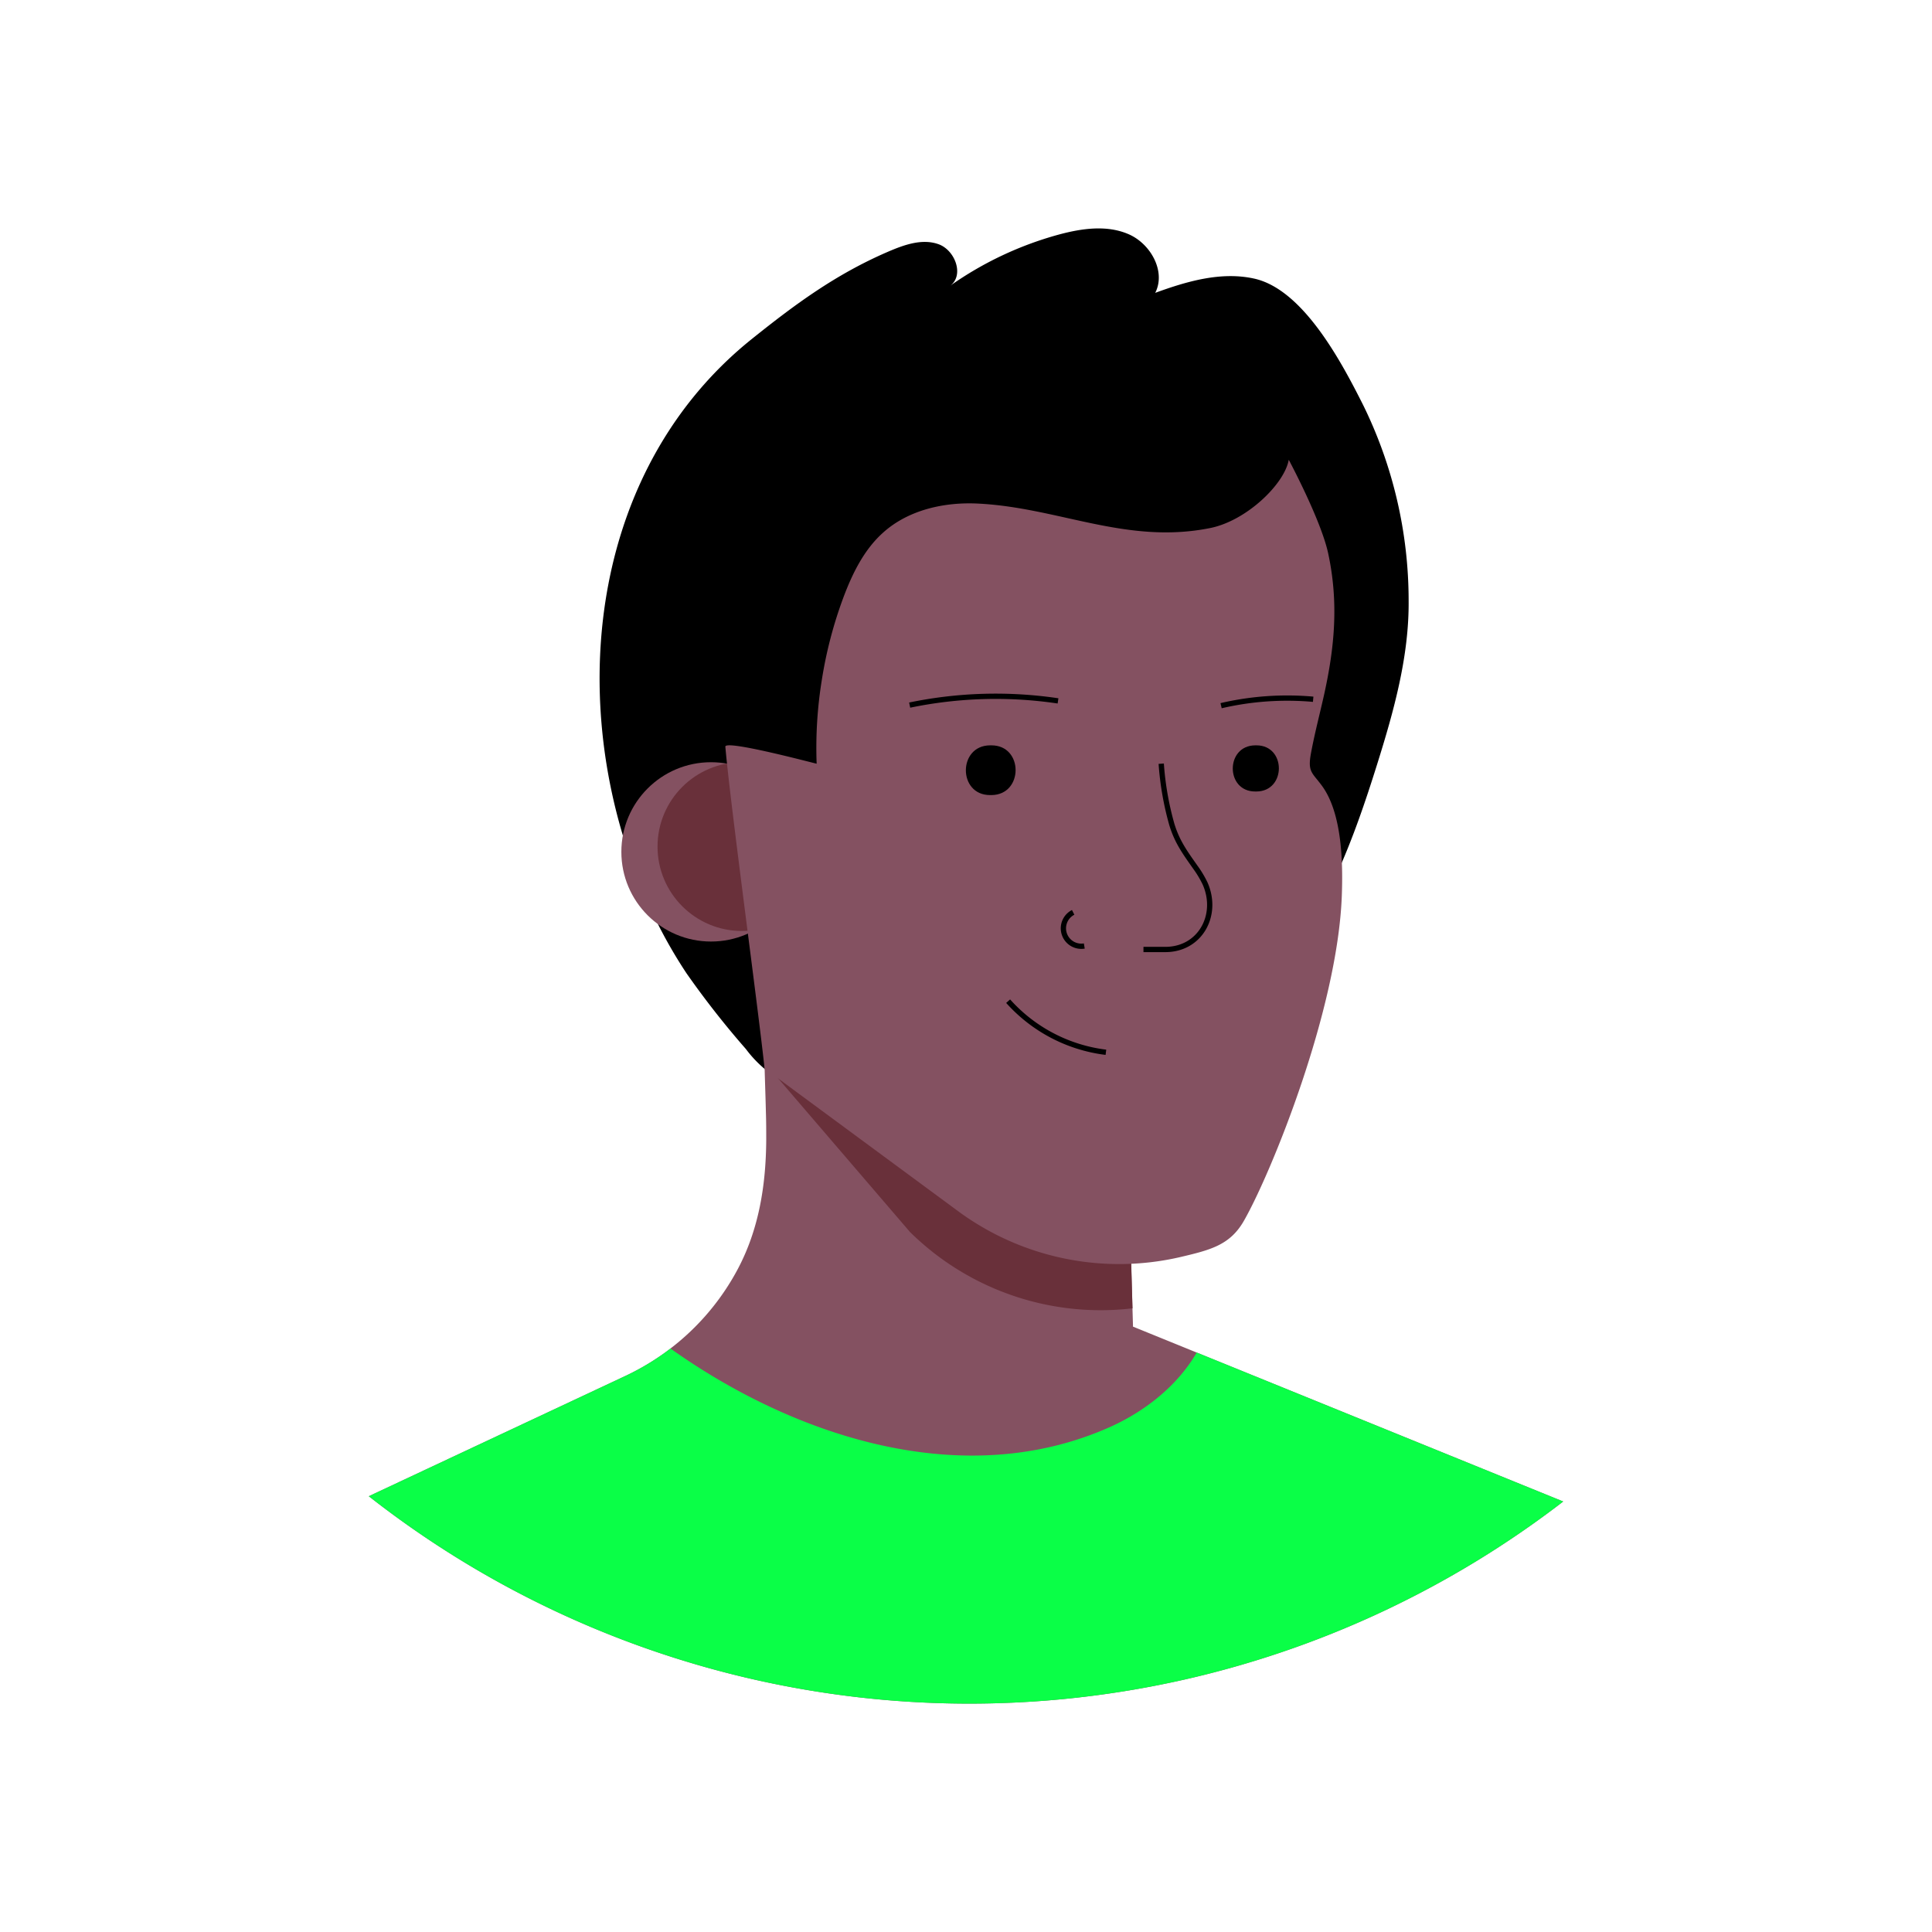 <!DOCTYPE svg PUBLIC "-//W3C//DTD SVG 1.1//EN" "http://www.w3.org/Graphics/SVG/1.1/DTD/svg11.dtd">
<!-- Uploaded to: SVG Repo, www.svgrepo.com, Transformed by: SVG Repo Mixer Tools -->
<svg width="800px" height="800px" viewBox="0 0 366.34 366.34" id="Layer_1" data-name="Layer 1" xmlns="http://www.w3.org/2000/svg" fill="#000000">
<g id="SVGRepo_bgCarrier" stroke-width="0"/>
<g id="SVGRepo_tracerCarrier" stroke-linecap="round" stroke-linejoin="round"/>
<g id="SVGRepo_iconCarrier">
<defs>
<style>.cls-1{fill:#000000;}.cls-2{fill:#845161;}.cls-3{fill:#69303a;}.cls-4{fill:none;stroke:#000000;stroke-miterlimit:10;}.cls-5{fill:#0aff47;}</style>
</defs>
<title>Artboards_Diversity_Avatars_by_Netguru</title>
<path class="cls-1" d="M122.06,169.38c-.59-1.4-1.16-2.82-1.69-4.25-13-34.59-7.74-76.87,22.21-100.87,8.26-6.62,15.89-12.24,25.74-16.5,3.06-1.32,6.51-2.58,9.65-1.45s4.89,5.87,2.22,7.86a65.82,65.82,0,0,1,20.5-9.67c4.38-1.19,9.2-1.9,13.36-.07s7.06,7.06,5,11.1c6-2.19,12.45-4.07,18.68-2.72,9.39,2,16.72,16,20.75,24a84.12,84.12,0,0,1,8.62,37c.11,10.64-2.82,21.06-6,31.2-4.46,14.21-9.72,28.63-19.62,39.76C231.38,196,220,199.13,205.59,200c-8.4.51-16.78,1.34-25.16,2.08-4.25.38-8.51.76-12.77,1-3.8.23-7.27,2.16-11.1,2.67a15,15,0,0,1-9.55-1.55,22.34,22.34,0,0,1-5.57-5.28,167.81,167.81,0,0,1-11.29-14.4A91.67,91.67,0,0,1,122.06,169.38Z"/>
<circle class="cls-2" cx="134.82" cy="161.53" r="17"/>
<circle class="cls-3" cx="140.68" cy="160.53" r="16"/>
<path class="cls-2" d="M296.41,284.71a184.56,184.56,0,0,1-226.48-1l48.66-22.81a46.83,46.83,0,0,0,6.65-3.82c.64-.44,1.28-.9,1.89-1.38a46.35,46.35,0,0,0,12.78-15.09c4-7.55,5.32-15.89,5.38-24.39,0-1.74,0-3.49-.06-5.23-.09-4-.27-8-.31-11.94q-.06-4.75-.1-9.51l2,1,5.2,2.69,2.41.41,27.88,4.74,31.12,5.3.94,32,.36,12.21.1,3.33v.33l12.1,4.92Z"/>
<path class="cls-3" d="M214.74,248.08l-1.54.16a51.49,51.49,0,0,1-40.67-14.65l-27.38-31.91c-.09-2.9-.2-.6-.23-3.51q-.06-4.75-.1-9.51l2,1,5.2,2.69,2.41.41,27.88,4.74,31.12,5.3.94,32Z"/>
<path class="cls-2" d="M155.85,128.81a80.43,80.43,0,0,0-1,16c-.9-.19-17.43-4.6-17.31-3.22.87,10.36,6.38,50.77,7.43,61l36.42,26.86a51.47,51.47,0,0,0,42.29,8.94c5.87-1.38,9.59-2.29,12.24-7,5.12-9,17.69-39.79,18.51-61.51.23-6.17.08-15.57-3.72-20.82-1.85-2.55-2.8-2.61-2.13-6.21.69-3.76,1.68-7.47,2.51-11.21,2-9.06,2.75-17.46.75-26.74-1.37-6.33-7.47-17.72-7.47-17.72-.81,4.61-8,11.55-14.87,12.94-15.83,3.2-28.73-3.86-44-4.63-6.43-.33-13.21,1.18-18,5.46-3.68,3.27-5.91,7.86-7.63,12.48A80.56,80.56,0,0,0,155.85,128.81Z"/>
<path class="cls-4" d="M220.19,144.81a56.66,56.66,0,0,0,2,11.49c1,3.31,2.51,5.36,4.52,8.21a19.71,19.71,0,0,1,1.79,3c2.64,5.94-.87,12.53-7.55,12.53h-4.13"/>
<path class="cls-4" d="M191.16,189.84a29.76,29.76,0,0,0,18.54,9.69"/>
<path class="cls-4" d="M172.49,133.7a80.34,80.34,0,0,1,28.13-.8"/>
<path class="cls-4" d="M231.54,133.81A55.35,55.35,0,0,1,249,132.59"/>
<path class="cls-5" d="M296.41,284.71a184.56,184.56,0,0,1-226.48-1l48.66-22.81a46.83,46.83,0,0,0,6.65-3.82c.64-.44,1.28-.9,1.89-1.38,23.55,16.76,55.69,27.33,83.49,14.82,6.62-3,12.7-7.84,16.3-14.06Z"/>
<path class="cls-4" d="M203.49,173a3.4,3.4,0,0,0,2.11,6.38"/>
<path class="cls-1" d="M188,141.33c6.1,0,6.1,9.38,0,9.43h-.28c-6.1,0-6.1-9.38,0-9.43H188Z"/>
<path class="cls-1" d="M238.25,141.33c5.66,0,5.66,8.71,0,8.75H238c-5.66,0-5.66-8.7,0-8.75h.26Z"/>
</g>
</svg>